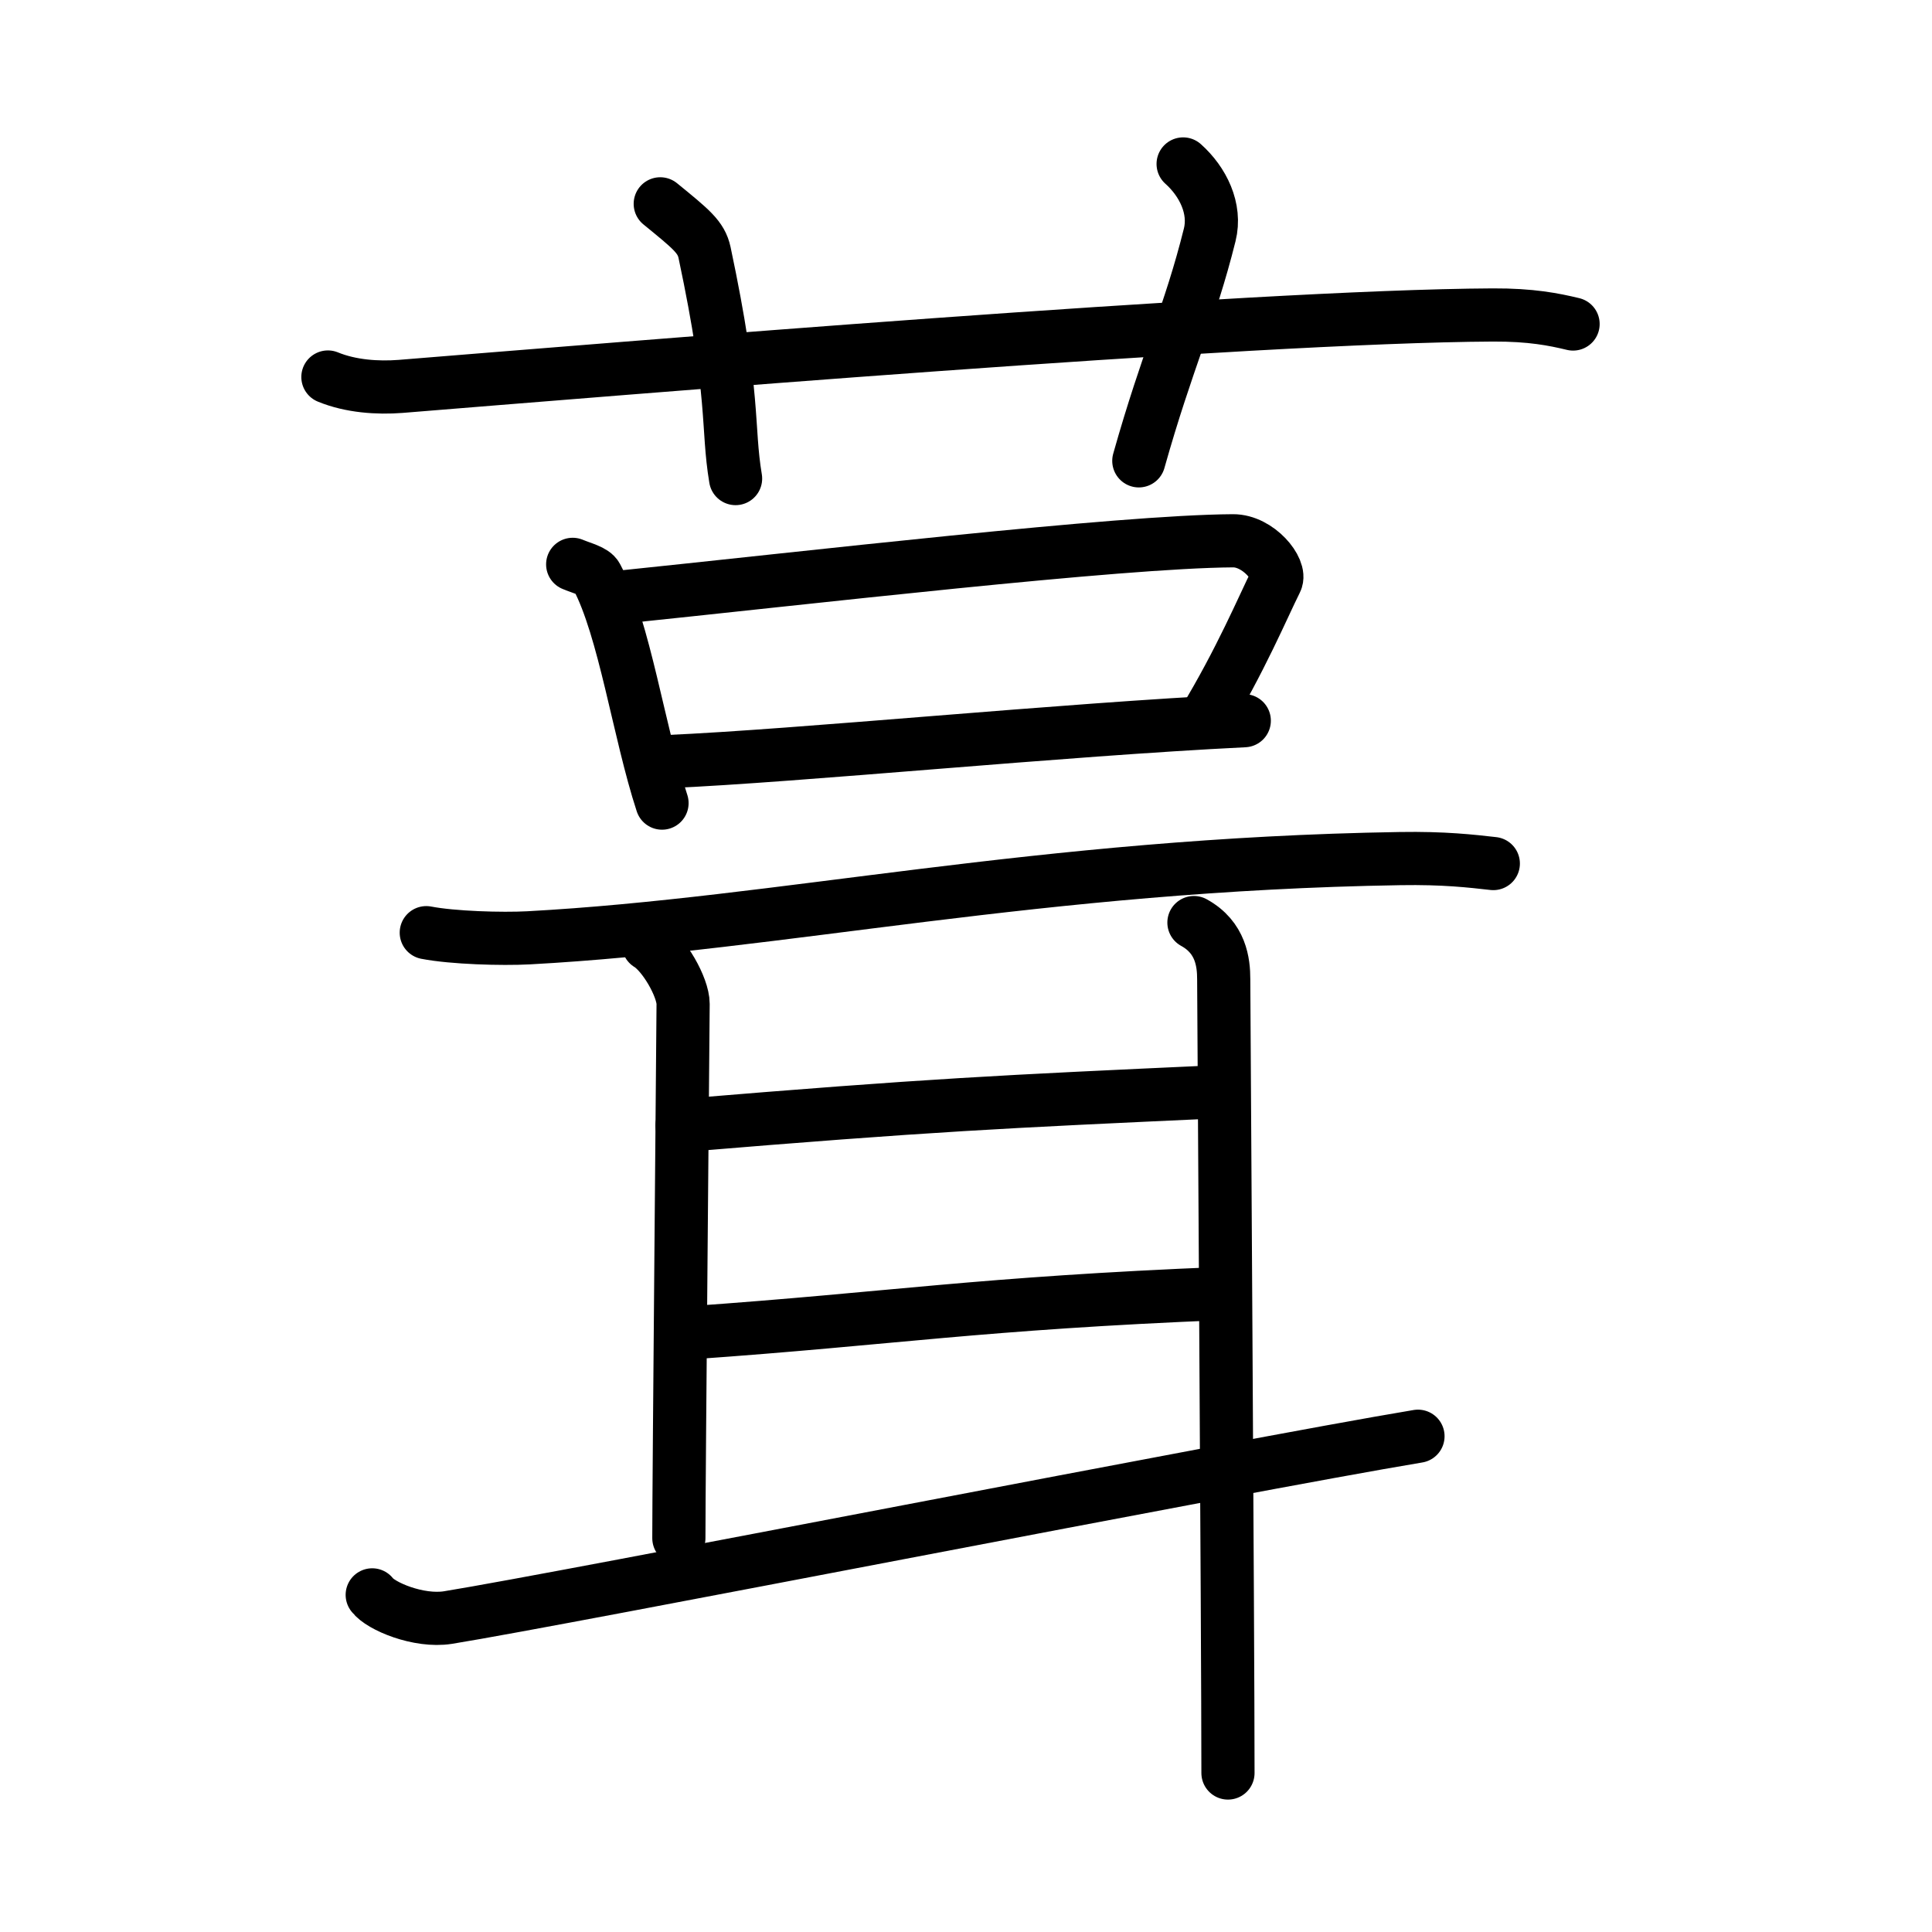 <svg xmlns="http://www.w3.org/2000/svg" width="109" height="109" viewBox="0 0 109 109"><g xmlns:kvg="http://kanjivg.tagaini.net" id="kvg:StrokePaths_0847a" style="fill:none;stroke:#000000;stroke-width:3;stroke-linecap:round;stroke-linejoin:round;"><g id="kvg:0847a" kvg:element="&#33914;"><g id="kvg:0847a-g1" kvg:element="&#33401;" kvg:variant="true" kvg:original="&#33400;" kvg:position="top" kvg:radical="general"><path id="kvg:0847a-s1" kvg:type="&#12752;" d="M18.5,21.27c1.29,0.53,2.8,0.63,4.1,0.53c11.9-0.96,47.9-3.96,61.62-4.03c2.16-0.01,3.45,0.25,4.53,0.51"/><path id="kvg:0847a-s2" kvg:type="&#12753;a" d="M37.25,11.5c1.75,1.43,2.31,1.87,2.5,2.75C41.5,22.5,41,24,41.5,27"/><path id="kvg:0847a-s3" kvg:type="&#12753;a" d="M66.75,9.25c1.12,1,1.87,2.52,1.5,4c-1.12,4.5-2.38,7-4,12.75"/></g><g id="kvg:0847a-g2" kvg:position="bottom"><g id="kvg:0847a-g3" kvg:element="&#21475;"><path id="kvg:0847a-s4" kvg:type="&#12753;" d="M32.31,31.84c0.55,0.23,1.18,0.37,1.35,0.69c1.58,2.96,2.38,8.78,3.69,12.78"/><path id="kvg:0847a-s5" kvg:type="&#12757;b" d="M34.44,33.75c11.24-1.16,28.68-3.2,35.12-3.24c1.44-0.01,2.75,1.63,2.43,2.26c-0.74,1.48-1.99,4.48-4.1,7.96"/><path id="kvg:0847a-s6" kvg:type="&#12752;b" d="M37.61,42.97c7.56-0.33,22.2-1.8,32.59-2.31"/></g><g id="kvg:0847a-g4" kvg:element="&#32819;"><path id="kvg:0847a-s7" kvg:type="&#12752;" d="M24.05,52.62c1.5,0.29,4.26,0.37,5.77,0.29c14.23-0.77,28.8-4.14,49.17-4.47c2.5-0.04,4.01,0.14,5.26,0.28"/><path id="kvg:0847a-s8" kvg:type="&#12753;a" d="M36.58,53.28c0.88,0.53,1.96,2.42,1.96,3.36S38.3,83.41,38.3,86.78"/><path id="kvg:0847a-s9" kvg:type="&#12752;a" d="M38.48,63.5c14.08-1.17,17.9-1.34,30.34-1.91"/><path id="kvg:0847a-s10" kvg:type="&#12752;a" d="M39,75.19c11.49-0.81,16.08-1.65,30.11-2.22"/><path id="kvg:0847a-s11" kvg:type="&#12736;" d="M21,89.98c0.47,0.64,2.62,1.54,4.27,1.28C31.9,90.19,69.81,82.73,80,81.03"/><path id="kvg:0847a-s12" kvg:type="&#12753;" d="M67.36,52.05c1.53,0.84,1.68,2.26,1.68,3.2s0.24,37.11,0.24,44.78"/></g></g></g></g></svg>